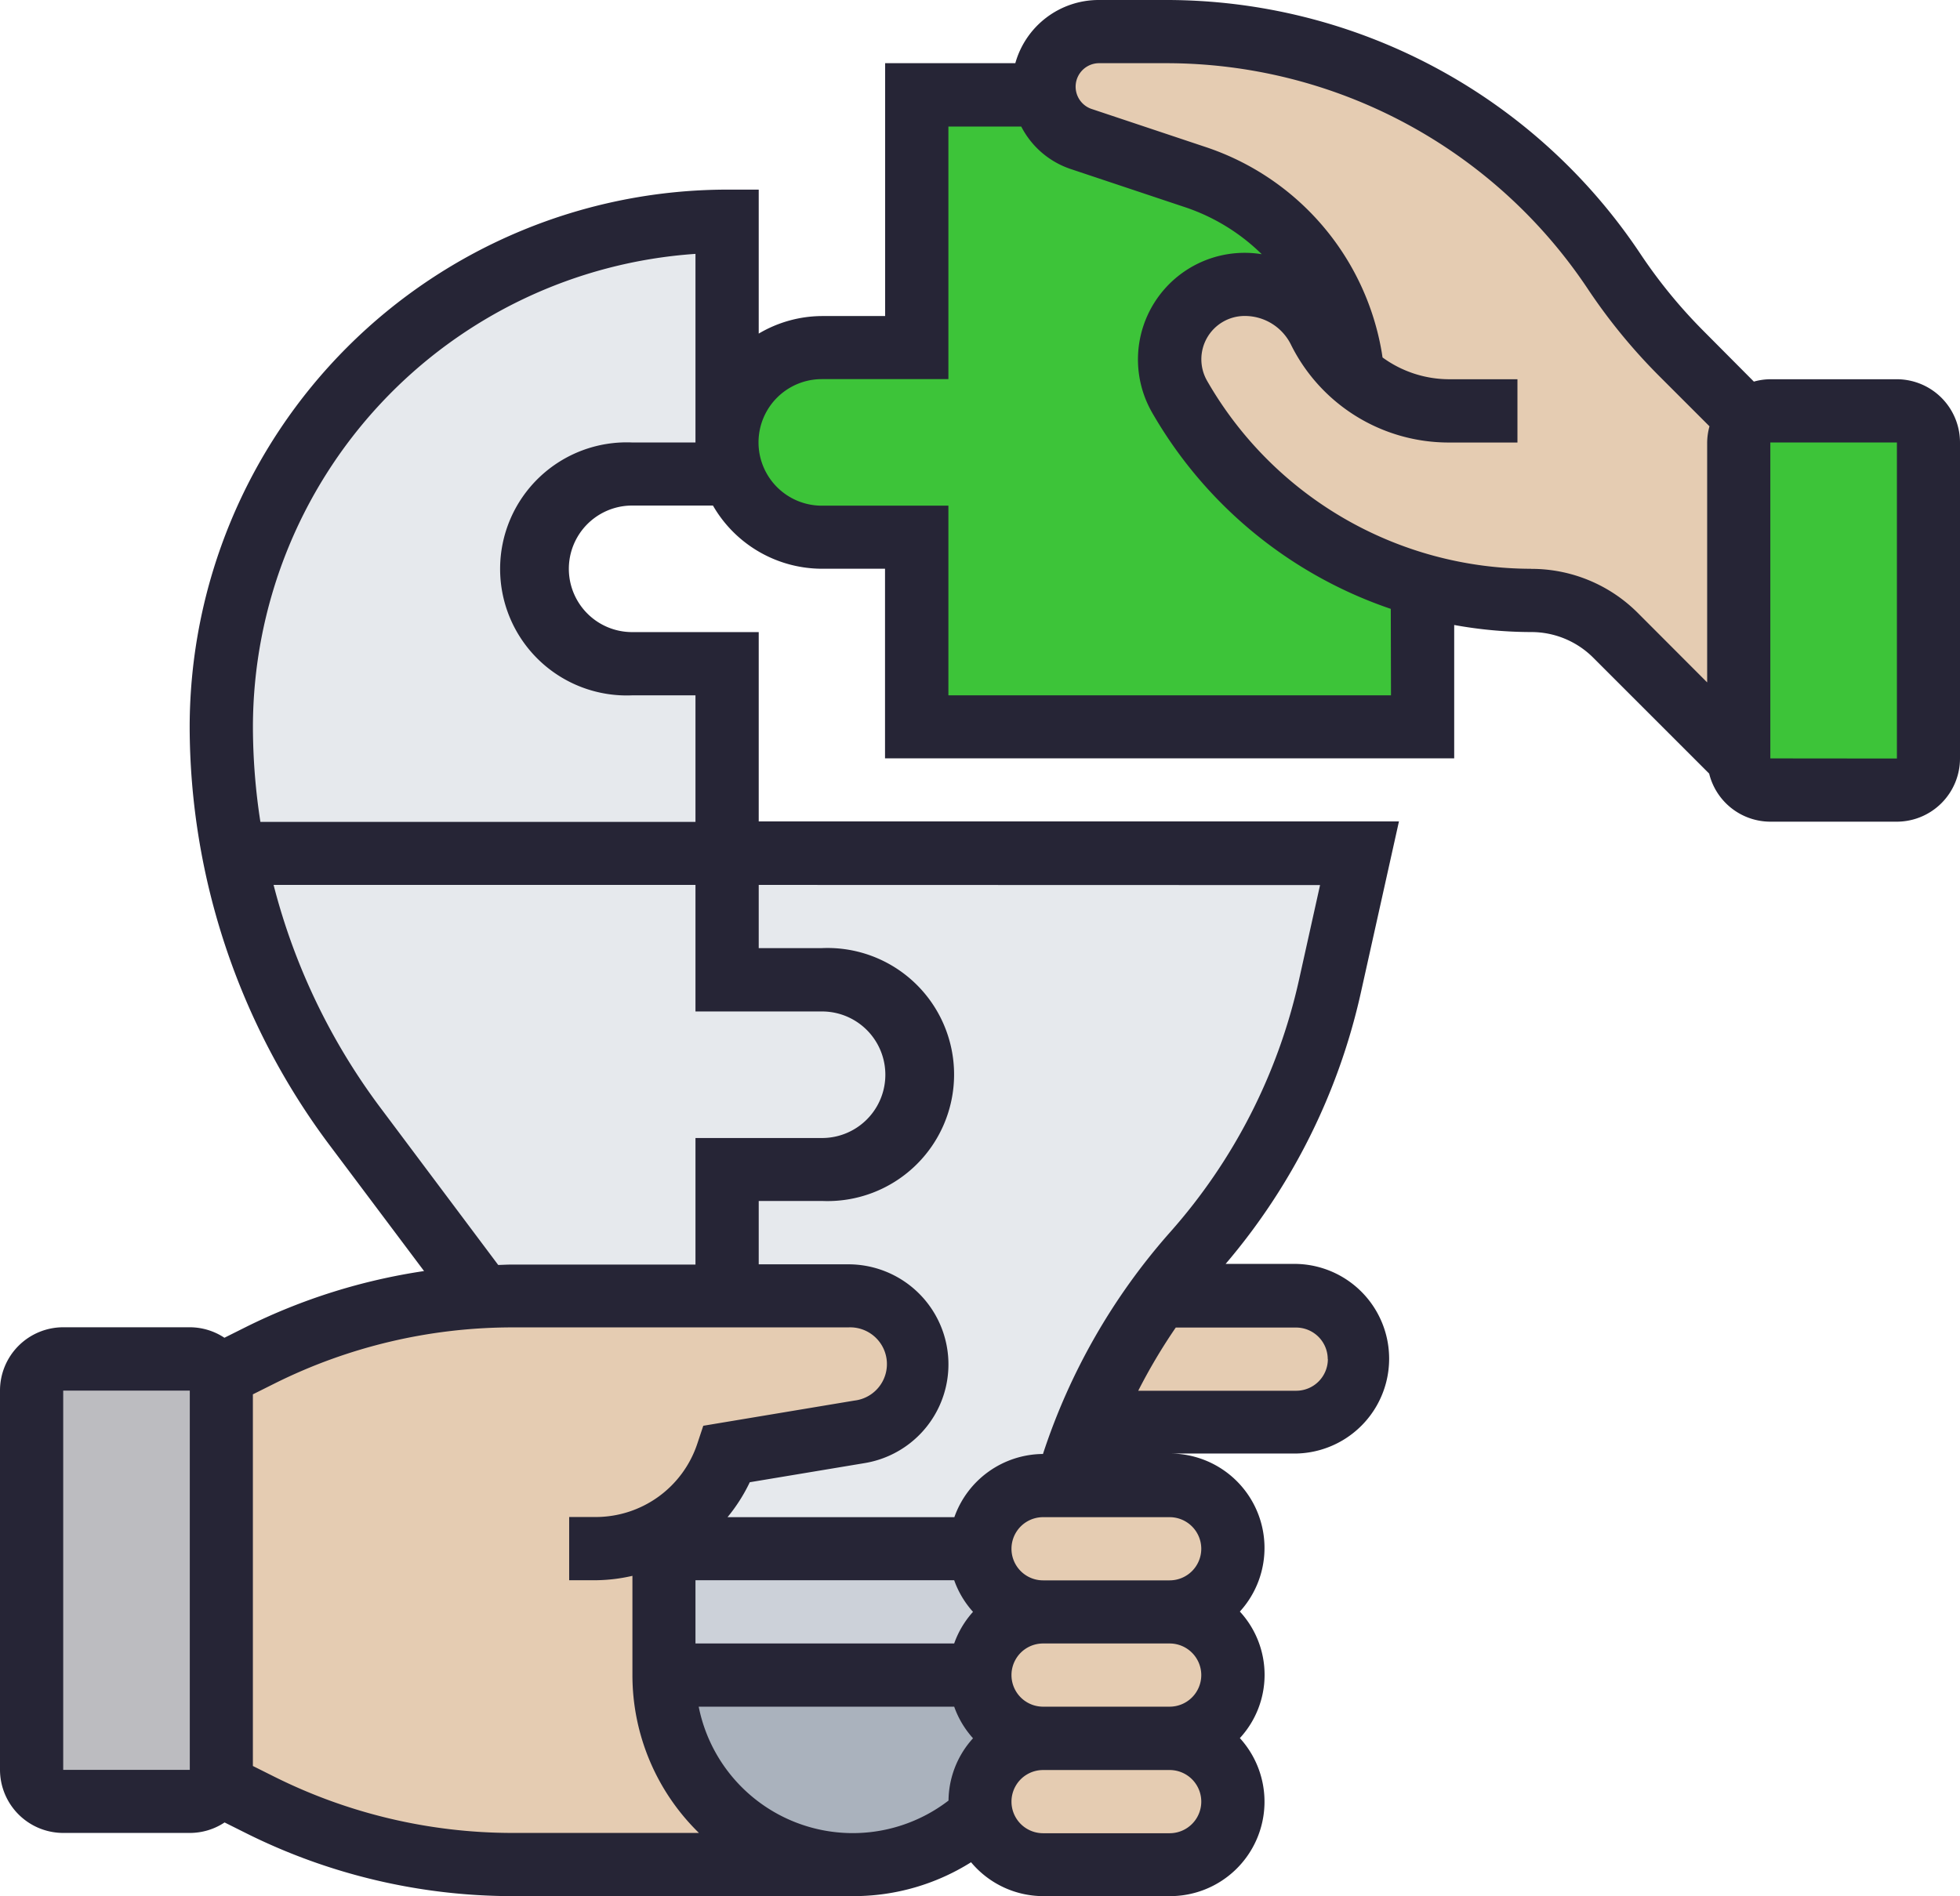 <svg xmlns="http://www.w3.org/2000/svg" width="48" height="46.452" viewBox="0 0 48 46.452">
    <path data-name="Контур 534" d="M20.387 20.839v4.645H8.3a15.908 15.908 0 0 1-.3-3.1A12.371 12.371 0 0 1 20.387 10v6.194h-2.322a2.323 2.323 0 0 0 0 4.645z" transform="translate(-2.581 -4.581)" style="fill:#e6e9ed"/>
    <path data-name="Контур 535" d="M60.645 16.774v7.742a.776.776 0 0 1-.774.774h-3.1a.776.776 0 0 1-.771-.774v-7.742a.767.767 0 0 1 .774-.774h3.1a.776.776 0 0 1 .771.774z" transform="translate(-13.419 -5.935)" style="fill:#3dc439"/>
    <path data-name="Контур 536" d="M6.645 46.774v9.29a.772.772 0 0 1-.085.348.761.761 0 0 1-.689.426h-3.1A.776.776 0 0 1 2 56.065v-9.29A.776.776 0 0 1 2.774 46h3.1a.761.761 0 0 1 .689.426.772.772 0 0 1 .082.348z" transform="translate(-1.226 -12.71)" style="fill:#bcbcc0"/>
    <path data-name="Контур 537" d="M30.2 57.092a1.514 1.514 0 0 0 1.092.457 1.538 1.538 0 0 0-1.51 1.881 4.658 4.658 0 0 1-3.135 1.215A4.652 4.652 0 0 1 22 56h7.742a1.514 1.514 0 0 0 .458 1.092z" transform="translate(-5.742 -14.968)" style="fill:#aab2bd"/>
    <path data-name="Контур 538" d="M30.2 53.092a1.514 1.514 0 0 0 1.092.457 1.553 1.553 0 0 0-1.55 1.551H22V52h7.742a1.514 1.514 0 0 0 .458 1.092z" transform="translate(-5.742 -14.065)" style="fill:#ccd1d9"/>
    <path data-name="Контур 539" d="M22.8 33.1a2.323 2.323 0 0 1 0 4.645h-2.325v3.1h-5.264q-.36 0-.72.023v-.008l-3.151-4.2A16.223 16.223 0 0 1 8.39 30h12.085v3.1z" transform="translate(-2.669 -9.097)" style="fill:#e6e9ed"/>
    <path data-name="Контур 540" d="M34.132 35.419a14.4 14.4 0 0 0-1.75 3.1 13.536 13.536 0 0 0-.534 1.548h-.558a1.553 1.553 0 0 0-1.548 1.548H22v-.441c.108-.062.209-.132.31-.2a3.4 3.4 0 0 0 1.239-1.68l3.244-.542a1.676 1.676 0 0 0-.279-3.329h-2.966v-3.1h2.323a2.323 2.323 0 0 0 0-4.645h-2.323v-3.1h15.484l-.732 3.277a14.574 14.574 0 0 1-3.337 6.519 10.747 10.747 0 0 0-.831 1.045z" transform="translate(-5.742 -3.677)" style="fill:#e6e9ed"/>
    <path data-name="Контур 561" d="M35.014 8.013a5.682 5.682 0 0 1 3.809 4.452l.062.387a3.386 3.386 0 0 1-.836-1.076 2.037 2.037 0 0 0-1.827-1.13 1.824 1.824 0 0 0-1.835 1.835 1.893 1.893 0 0 0 .24.914 9.906 9.906 0 0 0 3.631 3.654 10.075 10.075 0 0 0 2.385.991l-.062.348v3.1H28.194v-4.649h-2.323a2.323 2.323 0 0 1 0-4.645h2.323V6h3.112a1.345 1.345 0 0 0 .906 1.084z" transform="translate(-5.742 -3.677)" style="fill:#3dc439"/>
    <path data-name="Контур 541" d="M35.389 35.425a1.514 1.514 0 0 1 .457 1.092 1.553 1.553 0 0 1-1.546 1.548h-5.1a14.4 14.4 0 0 1 1.75-3.1h3.35a1.514 1.514 0 0 1 1.089.46zM31.2 42.71a1.56 1.56 0 0 1 1.548 1.548 1.553 1.553 0 0 1-1.548 1.548h-3.1a1.56 1.56 0 0 1-1.548-1.548A1.553 1.553 0 0 1 28.1 42.71zm0 3.1a1.56 1.56 0 0 1 1.548 1.548A1.553 1.553 0 0 1 31.2 48.9h-3.1a1.514 1.514 0 0 1-1.092-.457 1.473 1.473 0 0 1-.418-.759 1.538 1.538 0 0 1 1.51-1.881zm1.092-5.737a1.514 1.514 0 0 1 .457 1.092A1.553 1.553 0 0 1 31.2 42.71h-3.1a1.56 1.56 0 0 1-1.548-1.548 1.553 1.553 0 0 1 1.548-1.549h3.1a1.514 1.514 0 0 1 1.093.457zm-13.478 1.088v3.1a4.652 4.652 0 0 0 4.645 4.639H15.1a13.741 13.741 0 0 1-6.163-1.455l-1.047-.516a.772.772 0 0 0 .085-.348V37.29a.772.772 0 0 0-.085-.348l1.045-.519a13.631 13.631 0 0 1 5.443-1.432q.36-.023.72-.023h8.23a1.676 1.676 0 0 1 .279 3.329l-3.244.542a3.4 3.4 0 0 1-1.239 1.68c-.1.07-.2.139-.31.2zM35.7 12.4l-.062-.387a5.682 5.682 0 0 0-3.809-4.452l-2.8-.929a1.345 1.345 0 0 1-.906-1.084 1.762 1.762 0 0 1-.015-.2A1.348 1.348 0 0 1 29.451 4H31.1a13.208 13.208 0 0 1 10.986 5.876 13.354 13.354 0 0 0 1.649 2.013l1.626 1.626a.785.785 0 0 0-.225.55v7.742l-3.012-3.012a2.93 2.93 0 0 0-2.075-.859 9.979 9.979 0 0 1-2.594-.348 10.075 10.075 0 0 1-2.385-.991 9.906 9.906 0 0 1-3.631-3.654 1.893 1.893 0 0 1-.24-.914 1.824 1.824 0 0 1 1.835-1.835 2.037 2.037 0 0 1 1.827 1.13A3.386 3.386 0 0 0 35.7 12.4z" transform="translate(-2.556 -3.226)" style="fill:#e5ccb2"/>
    <path data-name="Контур 542" d="M47.452 12.29h-3.1a1.517 1.517 0 0 0-.4.058l-1.221-1.228a12.517 12.517 0 0 1-1.553-1.894A13.949 13.949 0 0 0 29.546 3H27.9a2.12 2.12 0 0 0-2.035 1.548h-3.188v6.194h-1.548a3.065 3.065 0 0 0-1.548.43V7.645h-.774A13.176 13.176 0 0 0 5.645 20.806a17.141 17.141 0 0 0 3.407 10.22l2.333 3.11A14.607 14.607 0 0 0 7.036 35.5l-.54.27a1.539 1.539 0 0 0-.852-.257h-3.1A1.55 1.55 0 0 0 1 37.065v9.29A1.55 1.55 0 0 0 2.548 47.9h3.1a1.539 1.539 0 0 0 .852-.257l.54.27a14.622 14.622 0 0 0 6.5 1.535h8.36a5.407 5.407 0 0 0 2.881-.83 2.307 2.307 0 0 0 1.764.83h3.1a2.313 2.313 0 0 0 1.719-3.871 2.287 2.287 0 0 0 0-3.1 2.313 2.313 0 0 0-1.719-3.871h3.1a2.323 2.323 0 0 0 0-4.645h-1.73a15.389 15.389 0 0 0 3.307-6.622l.938-4.217H19.581v-4.638h-3.1a1.548 1.548 0 1 1 0-3.1h1.979a3.087 3.087 0 0 0 2.666 1.548h1.548v4.645h13.939V18.31a10.648 10.648 0 0 0 1.884.173 2.144 2.144 0 0 1 1.524.631l2.836 2.836a1.546 1.546 0 0 0 1.5 1.178h3.1A1.55 1.55 0 0 0 49 21.581v-7.742a1.55 1.55 0 0 0-1.548-1.549zM10.29 30.1a15.542 15.542 0 0 1-2.59-5.423h10.332v3.1h3.1a1.548 1.548 0 0 1 0 3.1h-3.1v3.1h-4.491c-.113 0-.227.007-.34.01zM2.548 46.355v-9.29h3.1v9.29zM13.541 47.9a13.067 13.067 0 0 1-5.812-1.372l-.536-.268v-9.104l.536-.268a13.064 13.064 0 0 1 5.812-1.372h8.234a.9.9 0 0 1 .148 1.793l-3.7.617-.147.442a2.621 2.621 0 0 1-2.488 1.793h-.649v1.549h.649a4.175 4.175 0 0 0 .9-.108v2.431a5.4 5.4 0 0 0 1.629 3.867zm10.827-6.19a2.3 2.3 0 0 0 .461.774 2.3 2.3 0 0 0-.461.774h-6.336V41.71zm6.051 2.323a.775.775 0 0 1-.774.774h-3.1a.774.774 0 1 1 0-1.548h3.1a.775.775 0 0 1 .774.773zm-12.309.774h6.258a2.3 2.3 0 0 0 .461.774 2.3 2.3 0 0 0-.6 1.526 3.847 3.847 0 0 1-6.118-2.3zm11.535 3.1h-3.1a.774.774 0 1 1 0-1.548h3.1a.774.774 0 1 1 0 1.548zm.774-6.968a.775.775 0 0 1-.774.774h-3.1a.774.774 0 1 1 0-1.548h3.1a.775.775 0 0 1 .774.77zm3.1-4.645a.775.775 0 0 1-.774.774h-3.87a13.9 13.9 0 0 1 .919-1.548h2.951a.775.775 0 0 1 .771.77zm-.191-11.613-.518 2.333a13.83 13.83 0 0 1-3.157 6.173 15.456 15.456 0 0 0-3.111 5.43 2.319 2.319 0 0 0-2.17 1.548h-5.555a4.155 4.155 0 0 0 .545-.856l2.815-.469a2.451 2.451 0 0 0-.4-4.869h-2.196v-1.552h1.548a3.1 3.1 0 1 0 0-6.194h-1.548v-1.548zM16.484 13.839a3.1 3.1 0 1 0 0 6.194h1.548v3.1H7.377a15.335 15.335 0 0 1-.183-2.323A11.629 11.629 0 0 1 18.032 9.219v4.62zm18.581 6.194H24.226v-4.646h-3.1a1.548 1.548 0 1 1 0-3.1h3.1V6.1h1.784a2.118 2.118 0 0 0 1.216 1.042l2.8.935a4.889 4.889 0 0 1 1.874 1.15 2.613 2.613 0 0 0-2.69 3.871 10.713 10.713 0 0 0 5.85 4.817zm3.432-3.1a9.16 9.16 0 0 1-7.937-4.607 1.061 1.061 0 0 1 .921-1.586 1.259 1.259 0 0 1 1.133.7 4.312 4.312 0 0 0 3.878 2.4h1.67v-1.55h-1.67a2.774 2.774 0 0 1-1.634-.534l-.015-.1A6.433 6.433 0 0 0 30.521 6.6l-2.8-.935a.576.576 0 0 1 .179-1.117h1.647a12.406 12.406 0 0 1 10.342 5.535 14.011 14.011 0 0 0 1.747 2.131l1.229 1.229a1.561 1.561 0 0 0-.057.4v5.873l-1.693-1.696a3.68 3.68 0 0 0-2.615-1.085zm5.858 4.645v-7.739h3.1v7.742z" transform="translate(-1 -3)" style="fill:#262536"/>
</svg>
